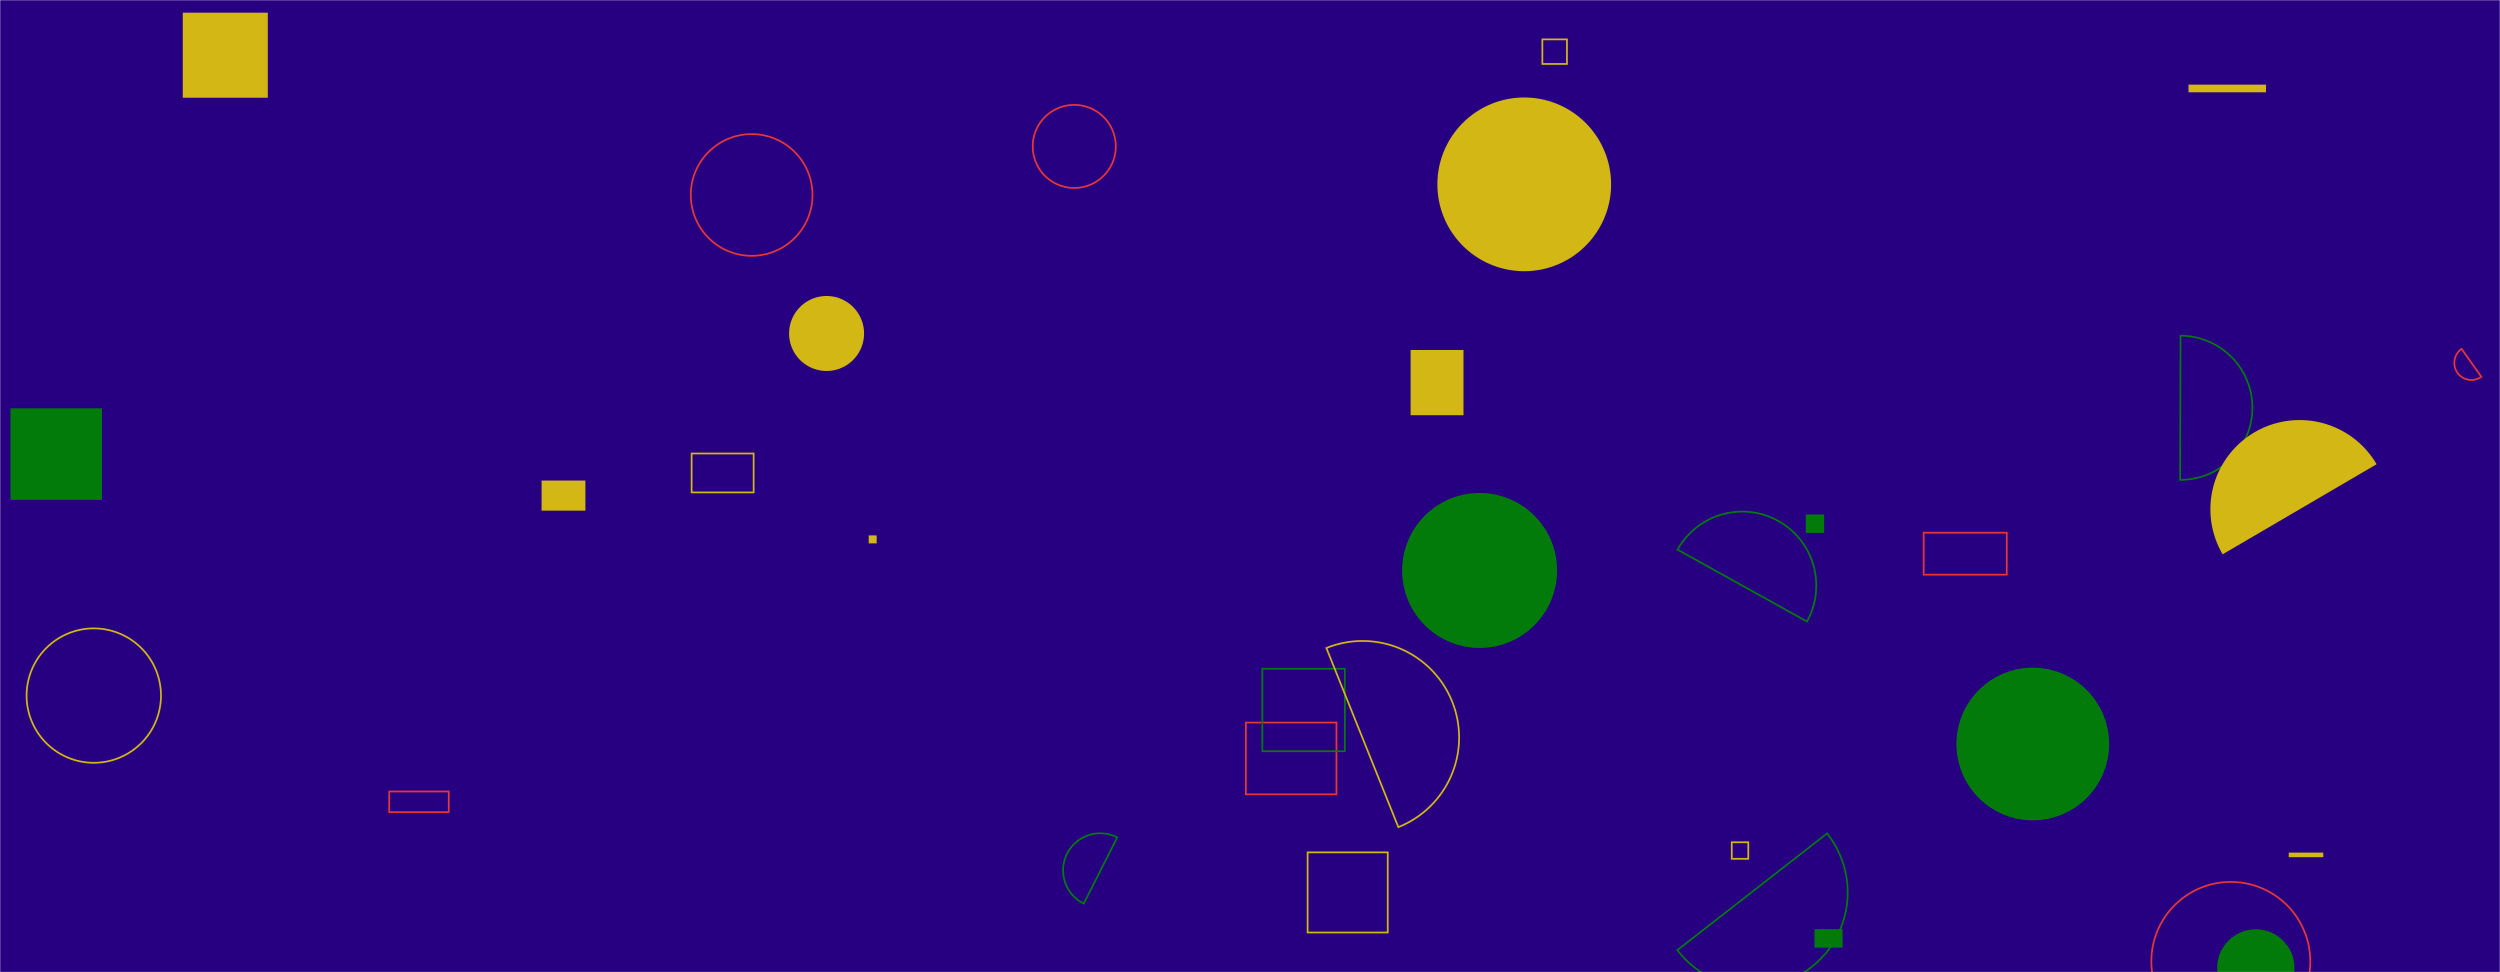 <svg xmlns="http://www.w3.org/2000/svg" version="1.1" xmlns:xlink="http://www.w3.org/1999/xlink" xmlns:svgjs="http://svgjs.com/svgjs" width="1440" height="560" preserveAspectRatio="none" viewBox="0 0 1440 560">
    <g mask="url(&quot;#SvgjsMask1000&quot;)" fill="none">
        <rect width="1440" height="560" x="0" y="0" fill="#270082"></rect>
        <path d="M224.2 455.89L258.47 455.89L258.47 467.78L224.2 467.78z" stroke="#e73635"></path>
        <path d="M753.18 490.96L799.34 490.96L799.34 537.12L753.18 537.12z" stroke="#d3b714"></path>
        <path d="M888.4 22.68L902.56 22.68L902.56 36.84L888.4 36.84z" stroke="#d3b714"></path>
        <path d="M997.49 485.15L1007.02 485.15L1007.02 494.68L997.49 494.68z" stroke="#d3b714"></path>
        <path d="M827.93 106.18 a50.03 50.03 0 1 0 100.06 0 a50.03 50.03 0 1 0 -100.06 0z" fill="#d3b714"></path>
        <path d="M1260.58 48.74L1305.22 48.74L1305.22 53.16L1260.58 53.16z" fill="#d3b714"></path>
        <path d="M717.61 416.2L769.8 416.2L769.8 457.53L717.61 457.53z" stroke="#e73635"></path>
        <path d="M727.12 385.21L774.62 385.21L774.62 432.71L727.12 432.71z" stroke="#037b0b"></path>
        <path d="M1126.92 428.55 a43.96 43.96 0 1 0 87.92 0 a43.96 43.96 0 1 0 -87.92 0z" fill="#037b0b"></path>
        <path d="M812.51 201.59L842.97 201.59L842.97 239.16L812.51 239.16z" fill="#d3b714"></path>
        <path d="M805.45 476.43a55.59 55.59 0 1 0-41.46-103.16z" stroke="#d3b714"></path>
        <path d="M1255.75 276.4a41.51 41.51 0 1 0 0.24-83.02z" stroke="#037b0b"></path>
        <path d="M1368.93 267.39a51.38 51.38 0 1 0-88.7 51.9z" fill="#d3b714"></path>
        <path d="M1040.11 296.35L1050.72 296.35L1050.72 306.96L1040.11 306.96z" fill="#037b0b"></path>
        <path d="M1318.32 491.1L1338.21 491.1L1338.21 493.73L1318.32 493.73z" fill="#d3b714"></path>
        <path d="M397.9 112.3 a35.05 35.05 0 1 0 70.1 0 a35.05 35.05 0 1 0 -70.1 0z" stroke="#e73635"></path>
        <path d="M807.63 328.59 a44.63 44.63 0 1 0 89.26 0 a44.63 44.63 0 1 0 -89.26 0z" fill="#037b0b"></path>
        <path d="M454.52 192.09 a21.59 21.59 0 1 0 43.18 0 a21.59 21.59 0 1 0 -43.18 0z" fill="#d3b714"></path>
        <path d="M105.28 7.31L154.26 7.31L154.26 56.29L105.28 56.29z" fill="#d3b714"></path>
        <path d="M594.86 84.34 a23.92 23.92 0 1 0 47.84 0 a23.92 23.92 0 1 0 -47.84 0z" stroke="#e73635"></path>
        <path d="M966.16 547.27a54.66 54.66 0 1 0 86.22-67.2z" stroke="#037b0b"></path>
        <path d="M500.37 308.39L504.97 308.39L504.97 312.99L500.37 312.99z" fill="#d3b714"></path>
        <path d="M6.03 235.19L58.74 235.19L58.74 287.9L6.03 287.9z" fill="#037b0b"></path>
        <path d="M1108.02 306.84L1155.89 306.84L1155.89 331.01L1108.02 331.01z" stroke="#e73635"></path>
        <path d="M311.95 276.8L337.2 276.8L337.2 294.14L311.95 294.14z" fill="#d3b714"></path>
        <path d="M398.38 261.22L434.1 261.22L434.1 283.63L398.38 283.63z" stroke="#d3b714"></path>
        <path d="M1277.09 557.57 a22.26 22.26 0 1 0 44.52 0 a22.26 22.26 0 1 0 -44.52 0z" fill="#037b0b"></path>
        <path d="M1239.18 553.77 a45.77 45.77 0 1 0 91.54 0 a45.77 45.77 0 1 0 -91.54 0z" stroke="#e73635"></path>
        <path d="M1040.81 358a42.62 42.62 0 1 0-74.52-41.39z" stroke="#037b0b"></path>
        <path d="M15.32 400.66 a38.7 38.7 0 1 0 77.4 0 a38.7 38.7 0 1 0 -77.4 0z" stroke="#d3b714"></path>
        <path d="M1045.14 535.21L1061.34 535.21L1061.34 545.85L1045.14 545.85z" fill="#037b0b"></path>
        <path d="M643.53 482.38a21.36 21.36 0 1 0-19.3 38.11z" stroke="#037b0b"></path>
        <path d="M1417.89 200.97a9.84 9.84 0 1 0 11.36 16.07z" stroke="#e73635"></path>
    </g>
    <defs>
        <mask id="SvgjsMask1000">
            <rect width="1440" height="560" fill="#ffffff"></rect>
        </mask>
    </defs>
</svg>